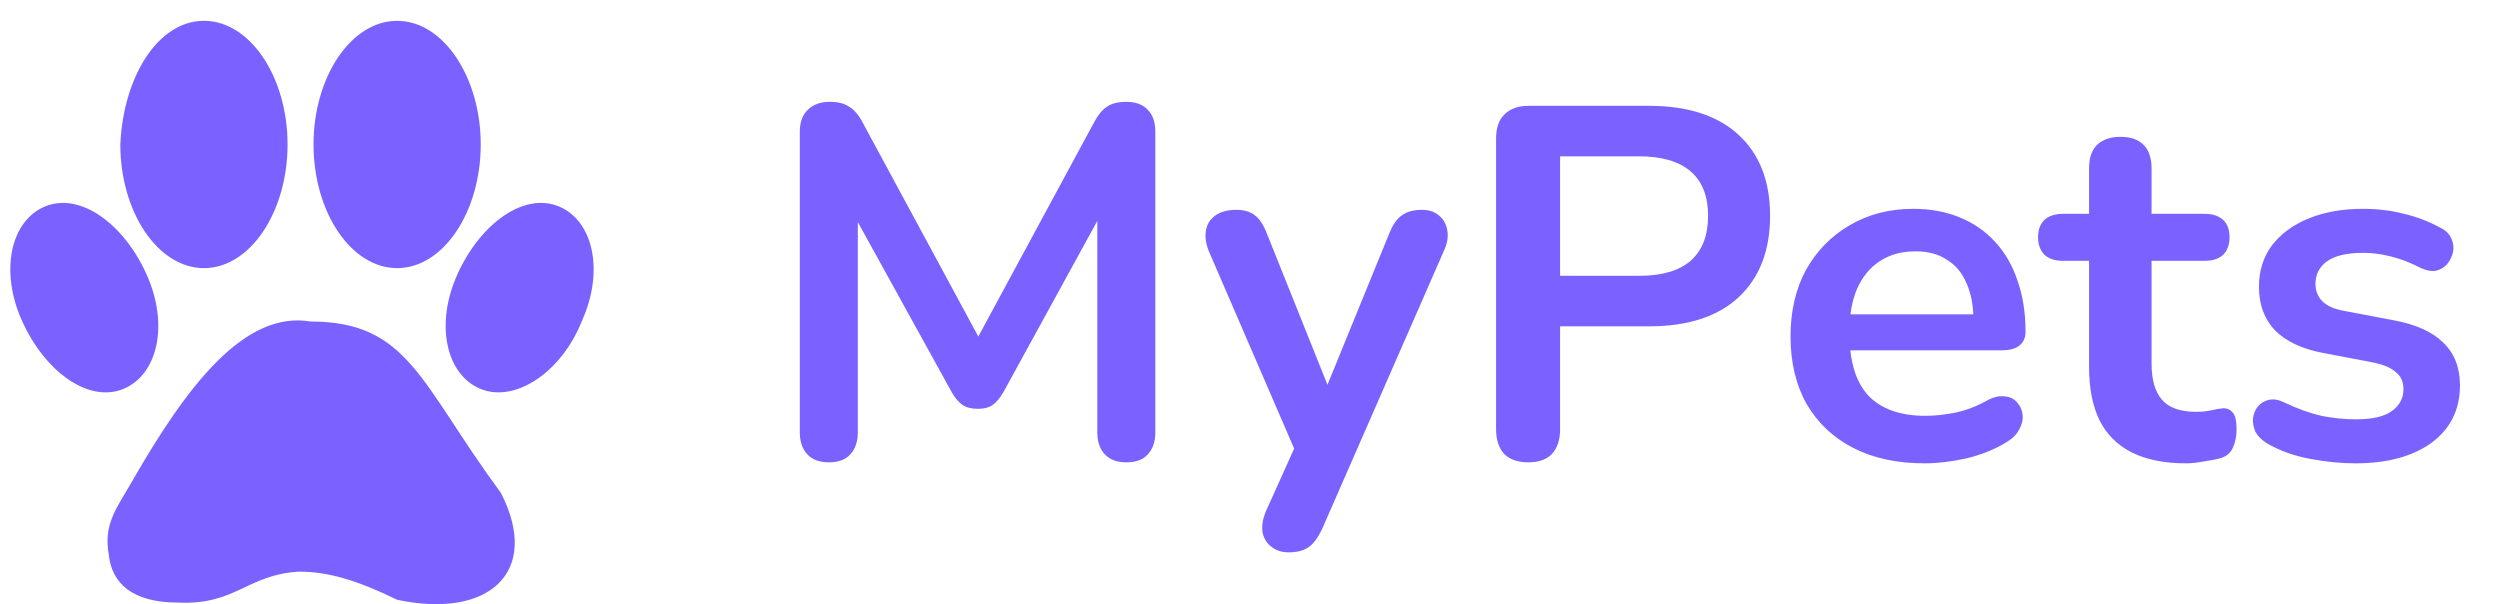 <svg width="120" height="29" viewBox="0 0 120 29" fill="none" xmlns="http://www.w3.org/2000/svg">
<g clip-path="url(#clip0_223_818)">
<path fill-rule="evenodd" clip-rule="evenodd" d="M9.79 1C12.004 1 13.803 3.698 13.803 6.935C13.803 10.173 12.004 12.87 9.79 12.87C7.576 12.87 5.776 10.173 5.776 6.935C5.915 3.698 7.576 1 9.79 1ZM14.91 15.433C19.616 15.433 20.169 18.401 24.044 23.662C25.982 27.439 23.491 29.732 19.062 28.788C17.125 27.843 15.741 27.439 14.357 27.439C11.866 27.574 11.312 29.058 8.544 28.923C6.33 28.923 5.361 27.978 5.223 26.629C4.946 25.146 5.638 24.336 6.33 23.122C8.959 18.536 11.727 14.894 14.91 15.433ZM2.178 9.903C0.518 10.577 -0.036 13.005 1.071 15.433C2.178 17.861 4.254 19.345 5.915 18.671C7.576 17.996 8.129 15.568 7.022 13.14C5.915 10.712 3.839 9.228 2.178 9.903ZM26.812 9.903C28.473 10.577 29.026 13.005 27.919 15.433C26.95 17.861 24.736 19.345 23.075 18.671C21.415 17.996 20.861 15.568 21.968 13.14C23.075 10.712 25.151 9.228 26.812 9.903ZM19.062 1C21.276 1 23.075 3.698 23.075 6.935C23.075 10.173 21.276 12.87 19.062 12.87C16.848 12.87 15.049 10.173 15.049 6.935C15.049 3.698 16.848 1 19.062 1Z" fill="#7B61FF"/>
<path d="M39.783 22.192C39.335 22.192 38.991 22.064 38.751 21.808C38.511 21.552 38.391 21.2 38.391 20.752V6.328C38.391 5.864 38.519 5.512 38.775 5.272C39.031 5.016 39.383 4.888 39.831 4.888C40.231 4.888 40.543 4.968 40.767 5.128C41.007 5.272 41.223 5.528 41.415 5.896L47.343 16.864H46.575L52.503 5.896C52.695 5.528 52.903 5.272 53.127 5.128C53.351 4.968 53.663 4.888 54.063 4.888C54.511 4.888 54.855 5.016 55.095 5.272C55.335 5.512 55.455 5.864 55.455 6.328V20.752C55.455 21.2 55.335 21.552 55.095 21.808C54.871 22.064 54.527 22.192 54.063 22.192C53.615 22.192 53.271 22.064 53.031 21.808C52.791 21.552 52.671 21.2 52.671 20.752V9.64H53.199L48.159 18.832C47.999 19.104 47.831 19.304 47.655 19.432C47.479 19.56 47.239 19.624 46.935 19.624C46.631 19.624 46.383 19.56 46.191 19.432C45.999 19.288 45.831 19.088 45.687 18.832L40.599 9.616H41.175V20.752C41.175 21.2 41.055 21.552 40.815 21.808C40.591 22.064 40.247 22.192 39.783 22.192ZM61.867 26.512C61.515 26.512 61.227 26.416 61.003 26.224C60.779 26.048 60.643 25.808 60.595 25.504C60.563 25.2 60.619 24.88 60.763 24.544L62.395 20.92V22.168L58.027 12.064C57.883 11.712 57.835 11.384 57.883 11.08C57.931 10.776 58.075 10.536 58.315 10.36C58.571 10.168 58.915 10.072 59.347 10.072C59.715 10.072 60.011 10.16 60.235 10.336C60.459 10.496 60.659 10.808 60.835 11.272L64.075 19.36H63.355L66.667 11.248C66.843 10.8 67.051 10.496 67.291 10.336C67.531 10.16 67.851 10.072 68.251 10.072C68.603 10.072 68.883 10.168 69.091 10.36C69.299 10.536 69.427 10.776 69.475 11.08C69.523 11.368 69.467 11.688 69.307 12.04L63.475 25.36C63.267 25.808 63.043 26.112 62.803 26.272C62.563 26.432 62.251 26.512 61.867 26.512ZM73.348 22.192C72.852 22.192 72.468 22.056 72.196 21.784C71.94 21.496 71.812 21.104 71.812 20.608V6.64C71.812 6.128 71.948 5.744 72.22 5.488C72.492 5.216 72.876 5.08 73.372 5.08H79.156C81.012 5.08 82.444 5.544 83.452 6.472C84.46 7.4 84.964 8.696 84.964 10.36C84.964 12.024 84.46 13.328 83.452 14.272C82.444 15.2 81.012 15.664 79.156 15.664H74.884V20.608C74.884 21.104 74.756 21.496 74.5 21.784C74.244 22.056 73.86 22.192 73.348 22.192ZM74.884 13.24H78.676C79.764 13.24 80.588 13 81.148 12.52C81.708 12.024 81.988 11.304 81.988 10.36C81.988 9.416 81.708 8.704 81.148 8.224C80.588 7.744 79.764 7.504 78.676 7.504H74.884V13.24ZM92.378 22.24C91.05 22.24 89.906 21.992 88.946 21.496C87.986 21 87.242 20.296 86.714 19.384C86.202 18.472 85.946 17.392 85.946 16.144C85.946 14.928 86.194 13.864 86.69 12.952C87.202 12.04 87.898 11.328 88.778 10.816C89.674 10.288 90.69 10.024 91.826 10.024C92.658 10.024 93.402 10.16 94.058 10.432C94.73 10.704 95.298 11.096 95.762 11.608C96.242 12.12 96.602 12.744 96.842 13.48C97.098 14.2 97.226 15.016 97.226 15.928C97.226 16.216 97.122 16.44 96.914 16.6C96.722 16.744 96.442 16.816 96.074 16.816H88.37V15.088H95.114L94.73 15.448C94.73 14.712 94.618 14.096 94.394 13.6C94.186 13.104 93.874 12.728 93.458 12.472C93.058 12.2 92.554 12.064 91.946 12.064C91.274 12.064 90.698 12.224 90.218 12.544C89.754 12.848 89.394 13.288 89.138 13.864C88.898 14.424 88.778 15.096 88.778 15.88V16.048C88.778 17.36 89.082 18.344 89.69 19C90.314 19.64 91.226 19.96 92.426 19.96C92.842 19.96 93.306 19.912 93.818 19.816C94.346 19.704 94.842 19.52 95.306 19.264C95.642 19.072 95.938 18.992 96.194 19.024C96.45 19.04 96.65 19.128 96.794 19.288C96.954 19.448 97.05 19.648 97.082 19.888C97.114 20.112 97.066 20.344 96.938 20.584C96.826 20.824 96.626 21.032 96.338 21.208C95.778 21.56 95.13 21.824 94.394 22C93.674 22.16 93.002 22.24 92.378 22.24ZM104.931 22.24C103.891 22.24 103.019 22.064 102.315 21.712C101.627 21.36 101.115 20.848 100.779 20.176C100.443 19.488 100.275 18.64 100.275 17.632V12.52H99.027C98.643 12.52 98.347 12.424 98.139 12.232C97.931 12.024 97.827 11.744 97.827 11.392C97.827 11.024 97.931 10.744 98.139 10.552C98.347 10.36 98.643 10.264 99.027 10.264H100.275V8.08C100.275 7.584 100.403 7.208 100.659 6.952C100.931 6.696 101.307 6.568 101.787 6.568C102.267 6.568 102.635 6.696 102.891 6.952C103.147 7.208 103.275 7.584 103.275 8.08V10.264H105.819C106.203 10.264 106.499 10.36 106.707 10.552C106.915 10.744 107.019 11.024 107.019 11.392C107.019 11.744 106.915 12.024 106.707 12.232C106.499 12.424 106.203 12.52 105.819 12.52H103.275V17.464C103.275 18.232 103.443 18.808 103.779 19.192C104.115 19.576 104.659 19.768 105.411 19.768C105.683 19.768 105.923 19.744 106.131 19.696C106.339 19.648 106.523 19.616 106.683 19.6C106.875 19.584 107.035 19.648 107.163 19.792C107.291 19.92 107.355 20.192 107.355 20.608C107.355 20.928 107.299 21.216 107.187 21.472C107.091 21.712 106.907 21.88 106.635 21.976C106.427 22.04 106.155 22.096 105.819 22.144C105.483 22.208 105.187 22.24 104.931 22.24ZM113.062 22.24C112.374 22.24 111.646 22.168 110.878 22.024C110.11 21.88 109.422 21.632 108.814 21.28C108.558 21.12 108.374 20.936 108.262 20.728C108.166 20.504 108.126 20.288 108.142 20.08C108.174 19.856 108.254 19.664 108.382 19.504C108.526 19.344 108.702 19.24 108.91 19.192C109.134 19.144 109.374 19.184 109.63 19.312C110.27 19.616 110.87 19.832 111.43 19.96C111.99 20.072 112.542 20.128 113.086 20.128C113.854 20.128 114.422 20 114.79 19.744C115.174 19.472 115.366 19.12 115.366 18.688C115.366 18.32 115.238 18.04 114.982 17.848C114.742 17.64 114.374 17.488 113.878 17.392L111.478 16.936C110.486 16.744 109.726 16.384 109.198 15.856C108.686 15.312 108.43 14.616 108.43 13.768C108.43 13 108.638 12.336 109.054 11.776C109.486 11.216 110.078 10.784 110.83 10.48C111.582 10.176 112.446 10.024 113.422 10.024C114.126 10.024 114.782 10.104 115.39 10.264C116.014 10.408 116.614 10.64 117.19 10.96C117.43 11.088 117.59 11.256 117.67 11.464C117.766 11.672 117.79 11.888 117.742 12.112C117.694 12.32 117.598 12.512 117.454 12.688C117.31 12.848 117.126 12.952 116.902 13C116.694 13.032 116.454 12.984 116.182 12.856C115.686 12.6 115.206 12.416 114.742 12.304C114.294 12.192 113.862 12.136 113.446 12.136C112.662 12.136 112.078 12.272 111.694 12.544C111.326 12.816 111.142 13.176 111.142 13.624C111.142 13.96 111.254 14.24 111.478 14.464C111.702 14.688 112.046 14.84 112.51 14.92L114.91 15.376C115.95 15.568 116.734 15.92 117.262 16.432C117.806 16.944 118.078 17.632 118.078 18.496C118.078 19.664 117.622 20.584 116.71 21.256C115.798 21.912 114.582 22.24 113.062 22.24Z" fill="#7B61FF"/>
</g>
<defs>
<clipPath id="clip0_223_818">
<rect width="119.495" height="29" fill="white"/>
</clipPath>
</defs>
</svg>
